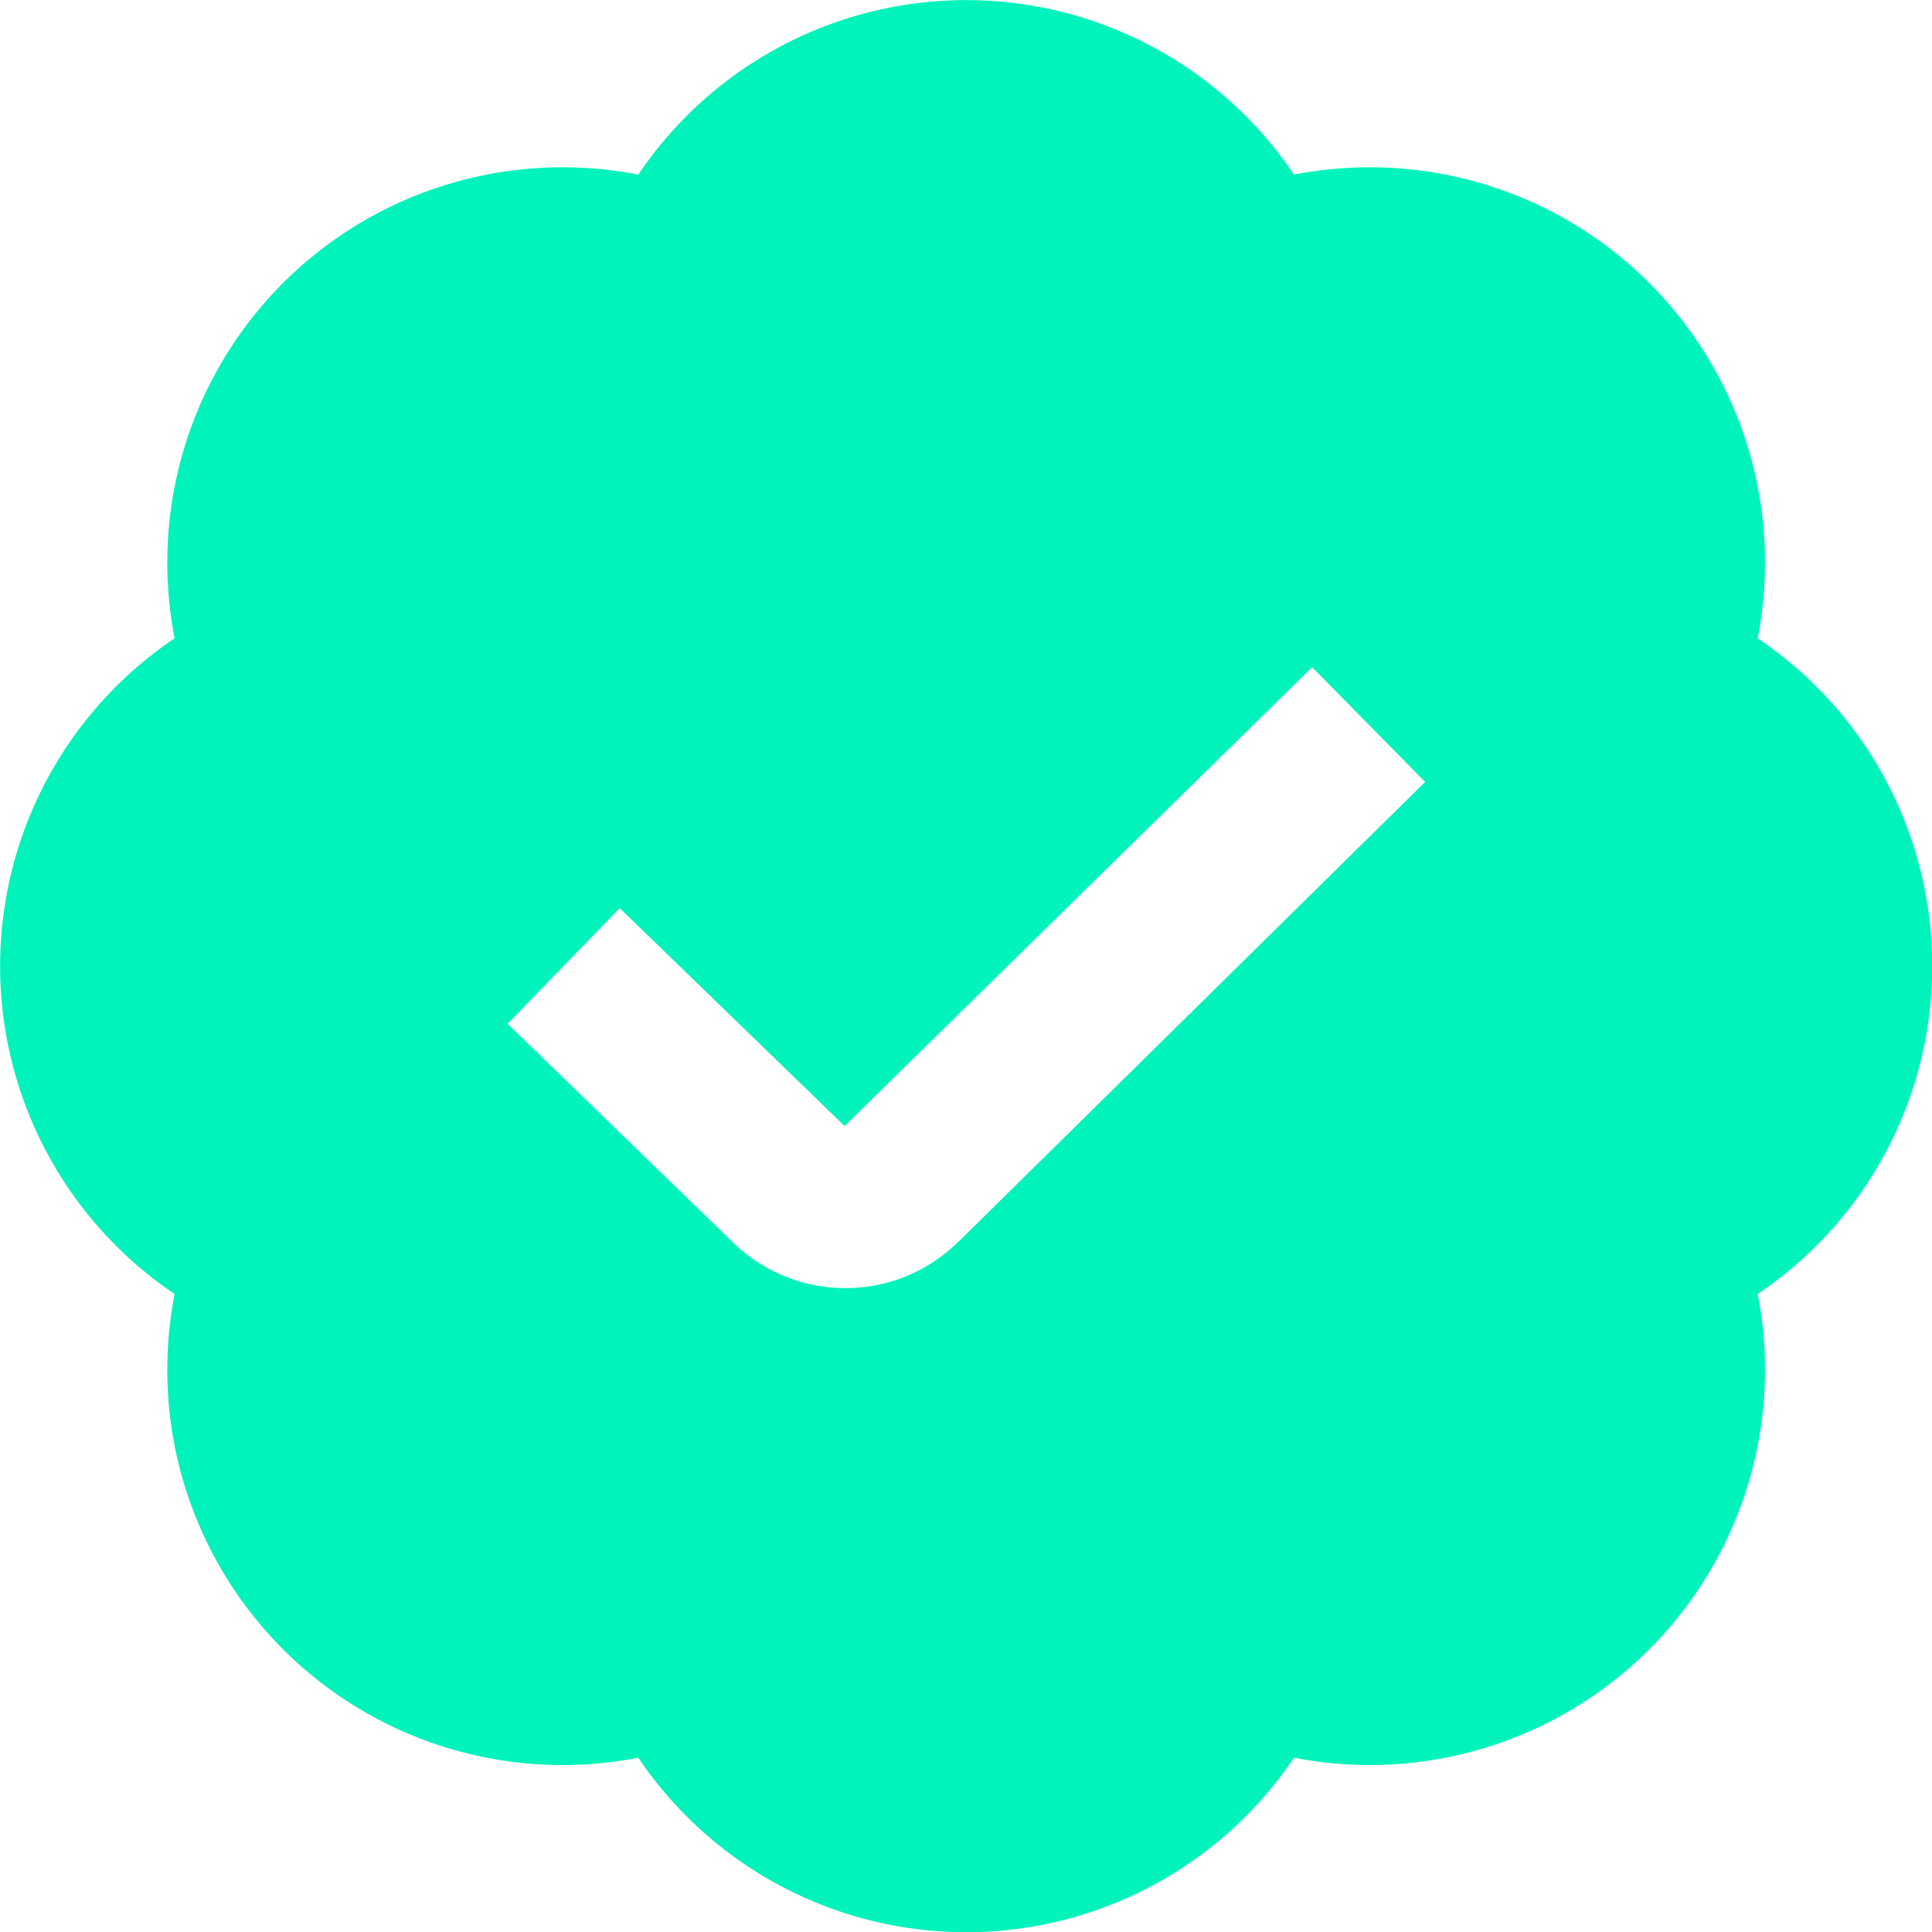 <svg xmlns="http://www.w3.org/2000/svg" width="18" height="18" viewBox="0 0 18 18">
  <path id="badge-check_1_" data-name="badge-check (1)" d="M18,9a3.678,3.678,0,0,0-1.626-3.054,3.682,3.682,0,0,0-4.32-4.32,3.682,3.682,0,0,0-6.109,0,3.682,3.682,0,0,0-4.32,4.32,3.682,3.682,0,0,0,0,6.109,3.682,3.682,0,0,0,4.32,4.32,3.682,3.682,0,0,0,6.109,0,3.682,3.682,0,0,0,4.32-4.32A3.678,3.678,0,0,0,18,9ZM8.931,11.563A1.486,1.486,0,0,1,7.875,12a1.5,1.5,0,0,1-1.062-.439L4.727,9.537,5.772,8.46l2.095,2.03,4.356-4.275,1.053,1.069-4.344,4.28Z" transform="translate(0.002 0.001)" fill="#00f3bb"/>
</svg>
